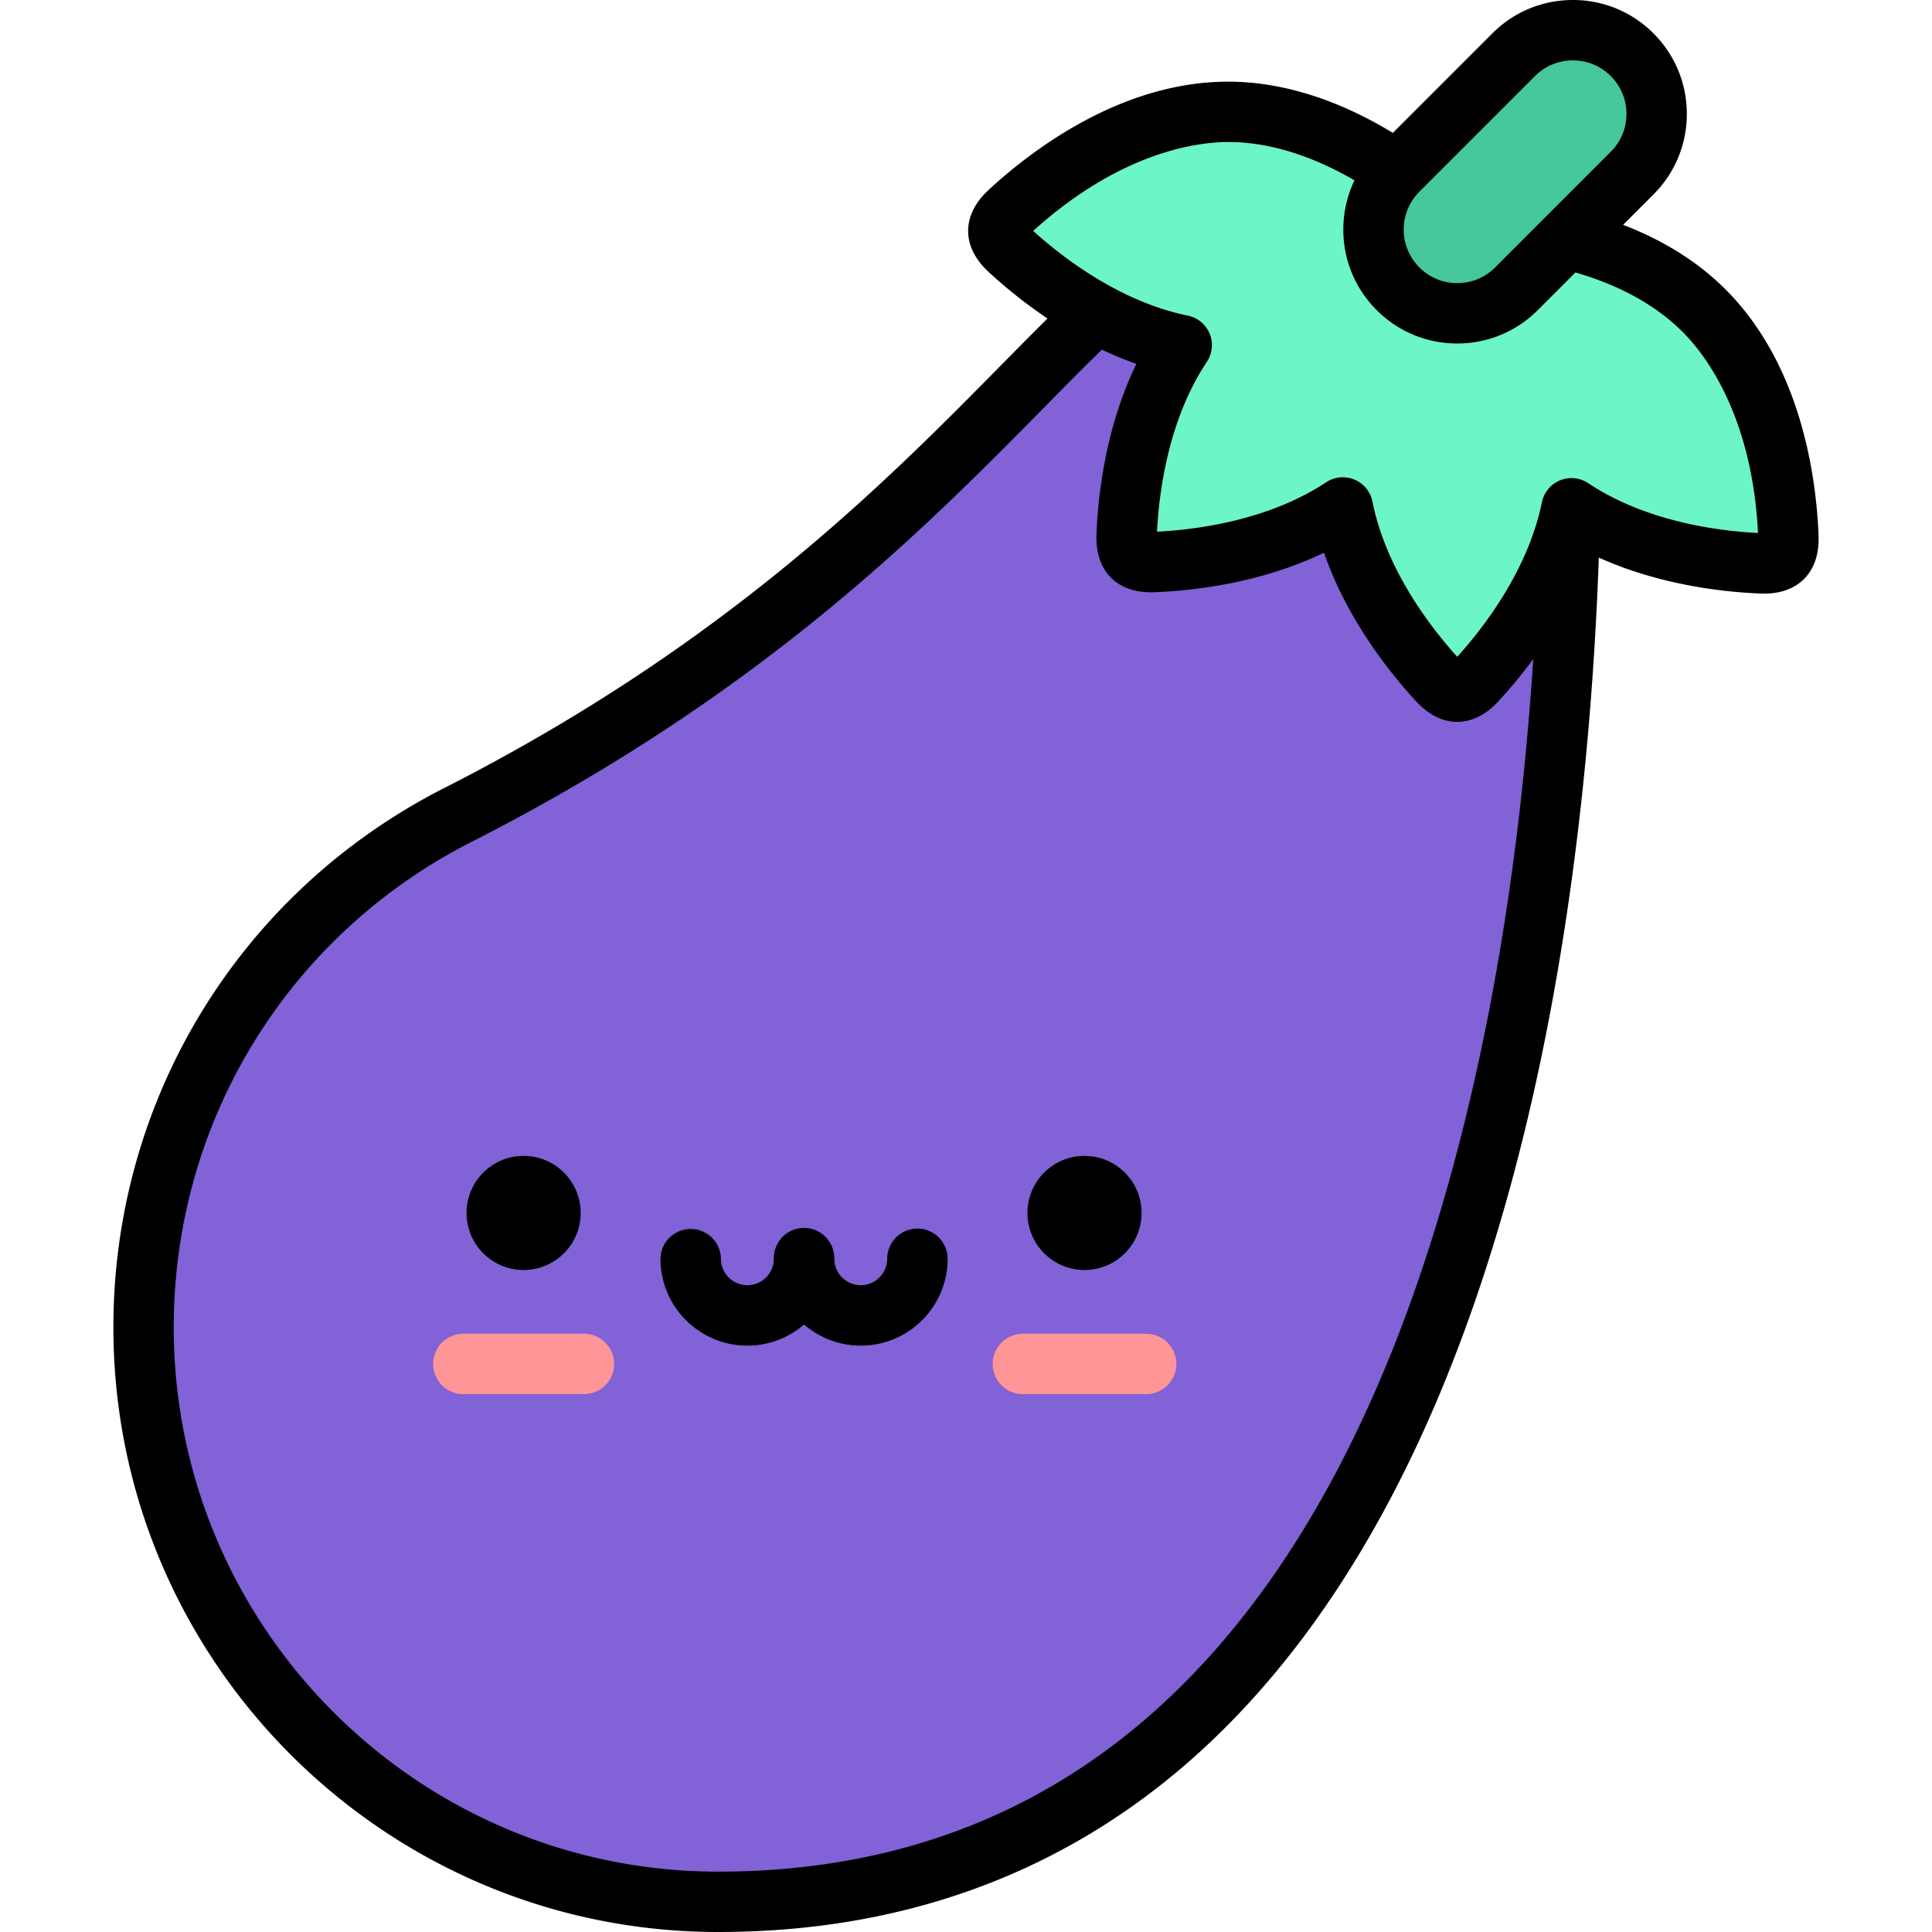 <?xml version="1.0" standalone="no"?><!DOCTYPE svg PUBLIC "-//W3C//DTD SVG 1.1//EN" "http://www.w3.org/Graphics/SVG/1.1/DTD/svg11.dtd"><svg t="1676789955091" class="icon" viewBox="0 0 1024 1024" version="1.1" xmlns="http://www.w3.org/2000/svg" p-id="3490" xmlns:xlink="http://www.w3.org/1999/xlink" width="200" height="200"><path d="M241.304 432.656C535.088 283.744 576.864 102.32 704.72 102.32c70.616 0 127.864 57.24 127.864 127.856 0 197.904-33.464 777.824-451.984 777.824-168.176 0-304.504-136.336-304.504-304.512 0-118.44 67.616-221.088 166.352-271.44l-1.152 0.6z" fill="#8162D7" p-id="3491"></path><path d="M277.536 642.896m-30.216 0a30.216 30.216 0 1 0 60.432 0 30.216 30.216 0 1 0-60.432 0Z" fill="#3F4963" p-id="3492"></path><path d="M309.856 738.912H245.2a16 16 0 0 1 0-31.992h64.656a16 16 0 0 1 0 31.992z" fill="#FF9596" p-id="3493"></path><path d="M574.816 642.896m-30.216 0a30.216 30.216 0 1 0 60.432 0 30.216 30.216 0 1 0-60.432 0Z" fill="#3F4963" p-id="3494"></path><path d="M607.144 738.912H542.48a16 16 0 1 1 0-31.992h64.656a16 16 0 1 1 0 31.992z" fill="#FF9596" p-id="3495"></path><path d="M396.128 713.2a46.08 46.08 0 0 1-46.04-46.032 16 16 0 0 1 32 0c0 7.744 6.296 14.04 14.04 14.04 7.744 0 14.048-6.296 14.048-14.04a16 16 0 0 1 31.992 0 46.08 46.08 0 0 1-46.04 46.032z" fill="#3F4963" p-id="3496"></path><path d="M456.208 713.2a46.08 46.08 0 0 1-46.032-46.032 16 16 0 0 1 31.992 0c0 7.744 6.296 14.04 14.04 14.04 7.744 0 14.048-6.296 14.048-14.04a16 16 0 0 1 31.992 0 46.08 46.08 0 0 1-46.04 46.032z" fill="#3F4963" p-id="3497"></path><path d="M947.856 283.632c-1.128-26.544-8.056-82.384-44.544-118.872-36.496-36.496-92.328-43.416-118.88-44.544-5.424-0.24-13.424-4.312-17.848-8.376-19.568-17.968-63.944-52.56-115.56-52.56-51.608 0-95.984 34.592-115.56 52.56-8.464 7.768-8.4 13.408 0 21.12 16.376 15.024 50.096 41.664 90.88 49.984-23.168 34.8-28.208 77.72-29.16 100-0.488 11.48 3.544 15.416 14.936 14.928 22.2-0.944 64.88-5.952 99.608-28.912 8.224 40.984 35.008 74.904 50.088 91.328 7.768 8.464 13.408 8.4 21.12 0 15.024-16.376 41.664-50.096 49.984-90.88 34.8 23.168 77.712 28.208 100 29.16 11.488 0.488 15.424-3.544 14.936-14.936z" fill="#6CF5C5" p-id="3498"></path><path d="M772.376 166.048a44.376 44.376 0 0 1-31.376-75.76l61.304-61.296a44.376 44.376 0 1 1 62.76 62.76l-61.304 61.304a44.24 44.24 0 0 1-31.384 12.992z" fill="#46C79C" p-id="3499"></path><path d="M277.52 612.672a30.216 30.216 0 1 0 0 60.432 30.216 30.216 0 0 0 0-60.432z m686.32-329.72c-1.344-31.32-9.52-89.792-49.224-129.504-14.512-14.512-32.736-25.984-54.344-34.28l16.096-16.104a59.976 59.976 0 0 0 17.68-42.696c0-16.12-6.28-31.28-17.68-42.688A59.992 59.992 0 0 0 833.672 0c-16.12 0-31.28 6.28-42.688 17.68l-52.76 52.76c-29.12-17.792-59.04-27.152-87.208-27.16-56.16 0-103.28 35.576-126.376 56.776-2.848 2.616-11.504 10.56-11.504 22.344s8.664 19.736 11.504 22.344c7.264 6.672 17.704 15.432 30.552 24.064-8.032 7.96-16.28 16.32-24.824 24.992C468.72 256.32 384.384 341.864 235.752 417.52a21.504 21.504 0 0 0-0.576 0.28C127.192 472.88 60.096 582.352 60.096 703.496 60.096 880.216 203.872 1024 380.6 1024c95.008 0 177.536-29.152 245.288-86.64 57.136-48.472 104.248-117.6 140.04-205.464 58.912-144.64 77.096-313.28 81.48-436.36 32.072 14.464 65.52 18.192 84.832 19.016 3.872 0.168 15.6 0.664 23.936-7.672 8.32-8.328 7.824-20.08 7.656-23.928zM752.296 101.608l61.304-61.304A28.184 28.184 0 0 1 833.68 32c7.584 0 14.704 2.96 20.064 8.32 5.36 5.36 8.32 12.48 8.32 20.064 0 7.576-2.96 14.704-8.32 20.064l-61.296 61.304a28.184 28.184 0 0 1-20.072 8.312 28.184 28.184 0 0 1-20.064-8.32A28.192 28.192 0 0 1 744 121.68c0-7.576 2.952-14.704 8.312-20.064z m-16.008 618.216c-73.568 180.608-193.24 272.184-355.696 272.184-159.088 0-288.512-129.432-288.512-288.52 0-108.496 59.776-206.592 156.136-256.416l0.304-0.152c154.336-78.224 241.2-166.328 304.624-230.664a2297.759 2297.759 0 0 1 30.88-30.944c5.848 2.768 11.952 5.328 18.296 7.536-16.24 33.432-20.264 69.176-21.128 89.408-0.16 3.864-0.664 15.6 7.672 23.936 8.328 8.336 20.08 7.832 23.928 7.664 20.112-0.856 55.64-4.84 88.952-20.912 12.152 35.136 34.584 63.248 48.28 78.16 2.608 2.848 10.56 11.504 22.344 11.504s19.736-8.656 22.352-11.504a261.728 261.728 0 0 0 17.952-21.848c-11.664 177.92-46.928 298.256-76.384 370.568z m105.496-463.736a16 16 0 0 0-24.544 10.12c-7.328 35.912-30.72 66.256-44.872 81.92-14.224-15.744-37.728-46.24-44.96-82.32a15.992 15.992 0 0 0-24.512-10.192c-30.568 20.216-68.576 25.12-89.656 26.192 1.08-21.184 6.016-59.376 26.408-90a15.984 15.984 0 0 0-10.112-24.536c-35.92-7.32-66.256-30.72-81.92-44.88 46.96-42.488 87.888-47.12 103.392-47.12 25.176 0 48.72 9.736 66.888 20.304a60.176 60.176 0 0 0-5.904 26.104c0 16.12 6.28 31.28 17.68 42.688a59.96 59.96 0 0 0 42.696 17.68 59.968 59.968 0 0 0 42.688-17.68l19.96-19.96c23.656 6.864 42.8 17.488 56.968 31.664 10.976 10.968 36.64 43.176 39.8 106.432-21.2-1.08-59.392-6.024-90-26.416zM486.24 651.176a16 16 0 0 0-15.992 15.992c0 7.744-6.304 14.04-14.04 14.04a14.056 14.056 0 0 1-14.048-14.04 16 16 0 1 0-31.992 0c0 7.744-6.296 14.04-14.04 14.04a14.056 14.056 0 0 1-14.048-14.04 16 16 0 0 0-31.992 0 46.08 46.08 0 0 0 46.04 46.032 45.784 45.784 0 0 0 30.04-11.232 45.8 45.8 0 0 0 30.04 11.232 46.08 46.08 0 0 0 46.04-46.032 16 16 0 0 0-16-16z m88.568-38.504a30.216 30.216 0 1 0 0 60.432 30.216 30.216 0 0 0 0-60.432z" fill="#000000" p-id="3500"></path></svg>